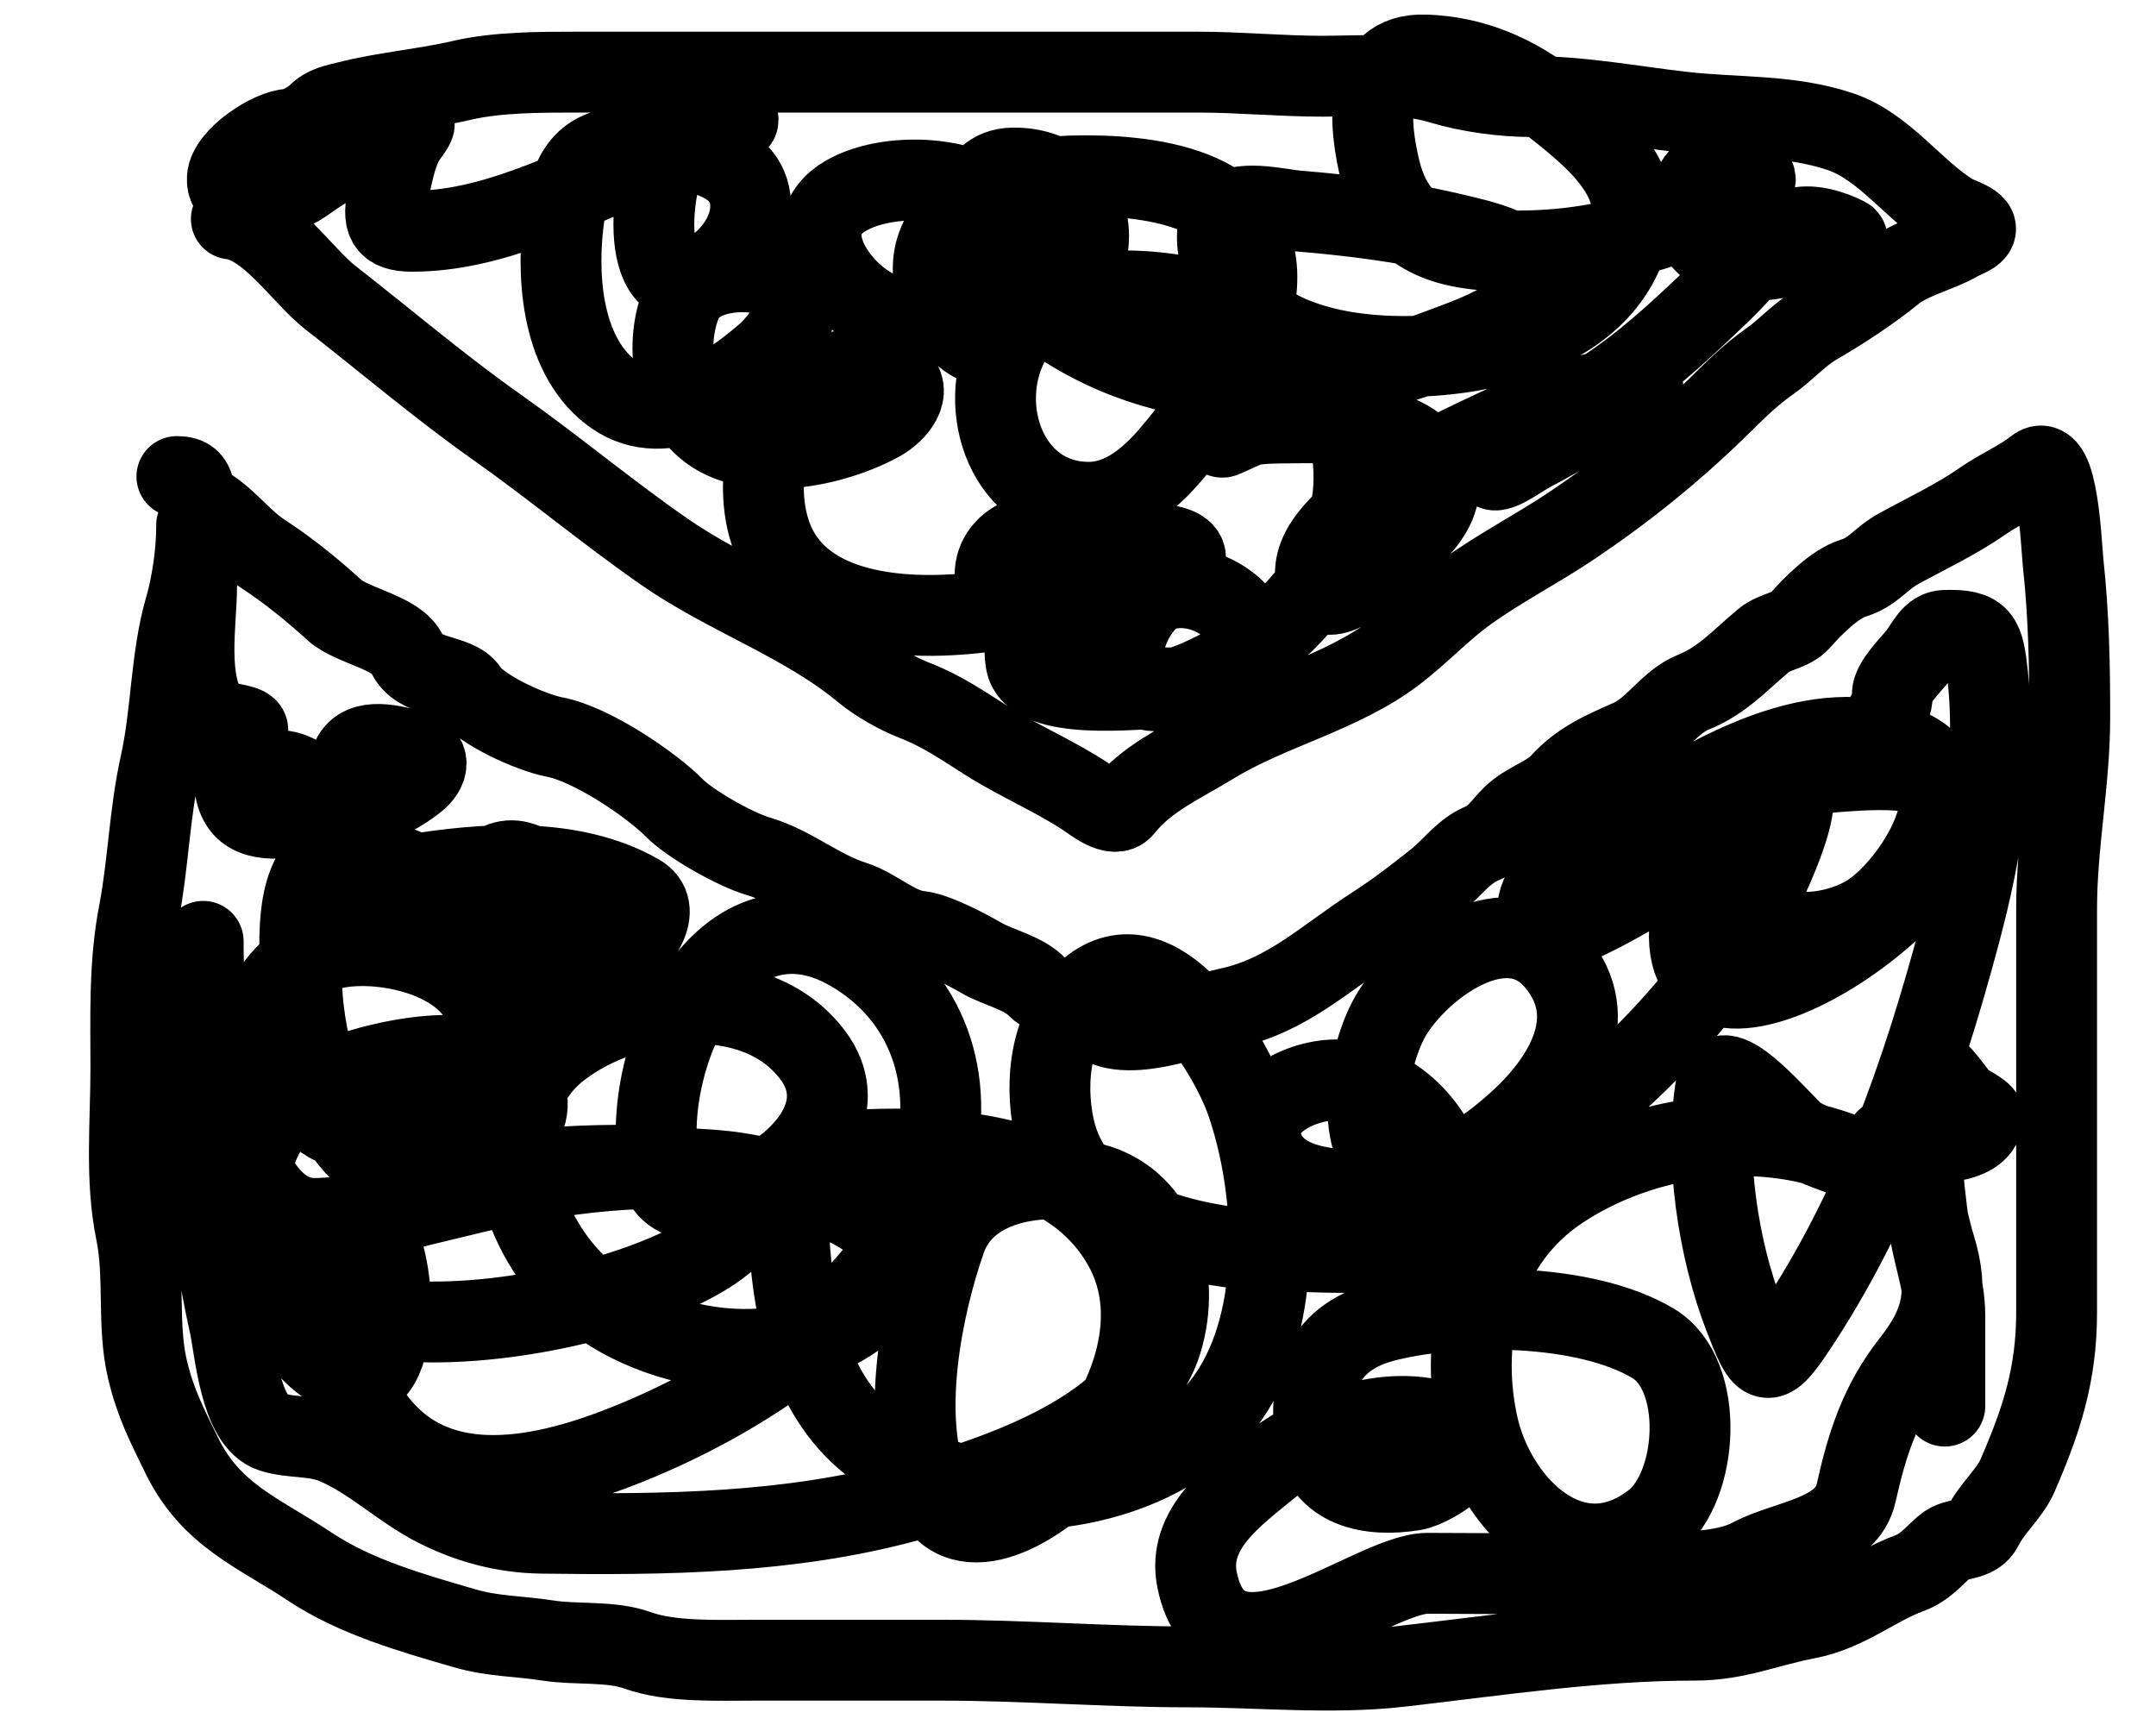 <svg width="20" height="16" viewBox="0 0 20 16" fill="none" xmlns="http://www.w3.org/2000/svg">
<path d="M2.146 2.031C2.493 2.071 2.806 2.558 3.063 2.759C3.574 3.157 4.079 3.588 4.608 3.961C5.135 4.332 5.633 4.75 6.162 5.117C6.755 5.529 7.46 5.763 8.017 6.227C8.142 6.33 8.334 6.438 8.484 6.496C8.735 6.593 8.928 6.727 9.153 6.87C9.449 7.057 9.776 7.195 10.066 7.385C10.134 7.429 10.335 7.597 10.419 7.492C10.642 7.215 10.946 7.086 11.252 6.899C11.787 6.572 12.443 6.431 12.942 6.05C13.17 5.876 13.366 5.663 13.601 5.493C13.916 5.265 14.267 5.087 14.59 4.869C15.07 4.546 15.527 4.178 15.941 3.772C16.088 3.627 16.239 3.476 16.408 3.358C16.568 3.246 16.688 3.103 16.854 3.007C17.085 2.874 17.359 2.693 17.565 2.525C17.724 2.396 17.973 2.342 18.154 2.24C18.199 2.214 18.239 2.201 18.284 2.174C18.426 2.089 18.17 2.024 18.11 1.987C17.755 1.768 17.479 1.359 17.075 1.222C16.601 1.061 16.096 1.096 15.607 1.039C15.146 0.987 14.678 0.896 14.214 0.896C13.946 0.896 13.625 0.853 13.367 0.775C13.024 0.67 12.622 0.707 12.268 0.707C11.883 0.707 11.499 0.669 11.111 0.669C9.495 0.669 7.878 0.669 6.261 0.669C5.955 0.669 5.65 0.669 5.344 0.669C5.008 0.669 4.613 0.669 4.286 0.745C3.935 0.827 3.574 0.854 3.224 0.943C3.111 0.972 3.023 0.983 2.941 1.067C2.895 1.114 2.749 1.199 2.685 1.199C2.522 1.199 2.119 1.457 2.109 1.653C2.093 1.95 2.651 1.813 2.803 1.704C3.118 1.477 3.469 1.288 3.83 1.147C3.884 1.125 3.759 1.281 3.753 1.292C3.668 1.443 3.638 1.632 3.6 1.8C3.545 2.048 3.577 2.145 3.823 2.145C4.56 2.145 5.244 1.779 5.916 1.512C6.195 1.402 6.479 1.3 6.751 1.172C6.773 1.161 6.907 1.116 6.815 1.094C6.623 1.048 6.384 1.179 6.259 1.319C6.03 1.575 5.894 2.845 6.503 2.565C6.751 2.451 6.976 2.176 6.963 1.889C6.942 1.426 6.335 1.376 5.997 1.359C5.503 1.333 5.309 1.49 5.236 1.983C5.157 2.522 5.198 3.269 5.658 3.633C6.131 4.007 6.719 3.623 7.104 3.29C7.237 3.175 7.565 2.775 7.29 2.616C7.019 2.459 6.45 2.478 6.319 2.811C6.17 3.189 6.234 3.687 6.542 3.957C6.948 4.312 7.747 4.14 8.172 3.9C8.302 3.826 8.482 3.633 8.31 3.494C8.187 3.395 7.932 3.421 7.792 3.444C7.127 3.551 6.938 4.503 7.186 5.045C7.585 5.914 9.062 5.752 9.787 5.541C9.906 5.507 10.791 5.241 10.554 4.953C10.322 4.671 9.661 4.881 9.422 5.018C9.098 5.203 9.214 5.648 9.554 5.731C10.012 5.842 10.591 5.646 10.921 5.31C11.197 5.029 10.651 5.035 10.504 5.045C9.992 5.08 9.424 5.563 9.517 6.138C9.576 6.507 10.561 6.385 10.804 6.38C11.041 6.375 11.705 6.44 11.657 6.042C11.61 5.655 11.157 5.361 10.785 5.476C10.501 5.564 10.223 6.241 10.603 6.386C10.799 6.461 11.087 6.327 11.256 6.243C11.684 6.032 12.078 5.657 12.33 5.247C12.826 4.443 12.486 3.343 11.636 2.948C11.065 2.682 9.725 2.469 9.356 3.185C9.044 3.79 9.349 4.659 10.101 4.659C10.412 4.659 10.666 4.443 10.859 4.217C11.209 3.809 11.619 3.21 11.657 2.649C11.72 1.717 10.616 1.615 9.948 1.632C9.394 1.646 8.495 1.947 8.682 2.687C8.74 2.917 9.081 3.427 9.322 3.074C9.543 2.751 9.599 2.214 9.289 1.926C8.959 1.619 8.229 1.595 7.848 1.815C7.331 2.113 7.787 2.744 8.17 2.897C8.731 3.122 9.944 3.111 10.087 2.313C10.167 1.867 9.816 1.546 9.389 1.559C9.198 1.564 9.087 1.683 9.054 1.867C8.985 2.259 9.309 2.594 9.583 2.817C10.665 3.7 12.123 3.714 13.373 3.232C13.565 3.158 14.243 2.942 14.243 2.622C14.243 2.326 13.692 2.22 13.504 2.174C13.02 2.057 12.524 1.997 12.029 1.956C11.872 1.943 11.463 1.838 11.343 2.004C11.262 2.116 11.296 2.321 11.328 2.441C11.466 2.955 11.974 3.174 12.45 3.259C13.342 3.417 14.94 3.22 15.136 2.063C15.214 1.598 14.721 1.219 14.409 0.972C14.057 0.695 13.67 0.525 13.223 0.51C12.63 0.489 12.699 1.165 12.805 1.59C12.982 2.295 13.585 2.342 14.204 2.326C14.683 2.313 15.131 2.216 15.582 2.05C15.613 2.039 16.365 1.796 16.276 1.64C16.225 1.551 15.979 1.576 15.9 1.586C15.733 1.607 15.689 1.746 15.689 1.901C15.689 2.323 16.009 2.412 16.359 2.41C16.454 2.409 17.239 2.261 17.123 2.202C16.992 2.135 16.785 2.07 16.64 2.124C16.386 2.219 16.168 2.512 15.979 2.693C15.65 3.008 15.326 3.318 14.95 3.574C14.691 3.75 14.417 3.901 14.156 4.074C14.11 4.105 13.834 4.243 13.834 4.316C13.834 4.446 14.084 4.25 14.198 4.19C14.525 4.018 14.839 3.82 15.165 3.646C15.319 3.562 15.211 3.584 15.082 3.599C14.595 3.657 14.166 3.844 13.725 4.055C13.24 4.287 12.705 4.54 12.351 4.966C12.255 5.081 12.177 5.234 12.21 5.39C12.278 5.705 12.69 5.325 12.781 5.247C13.012 5.047 13.49 4.715 13.307 4.343C13.085 3.891 12.347 3.919 11.942 3.923C11.74 3.925 11.52 3.922 11.347 4.045C11.286 4.088 11.485 3.989 11.554 3.961" stroke="black" stroke-width="0.75" stroke-linecap="round"/>
<path d="M1.641 4.42C1.866 4.42 1.748 4.608 1.885 4.682C2.095 4.795 2.234 5.003 2.433 5.133C2.671 5.288 2.893 5.468 3.104 5.66C3.263 5.805 3.689 5.867 3.775 6.064C3.877 6.297 4.234 6.247 4.337 6.405C4.454 6.584 4.931 6.796 5.143 6.836C5.489 6.9 6.046 7.282 6.251 7.49C6.404 7.646 6.827 7.882 7.033 7.942C7.344 8.032 7.6 8.258 7.917 8.359C8.129 8.426 8.313 8.616 8.53 8.638C8.678 8.653 8.97 8.807 9.106 8.886C9.253 8.972 9.487 9.019 9.614 9.148C9.751 9.287 10 9.267 10.116 9.413C10.366 9.731 11.102 9.414 11.396 9.351C11.939 9.236 12.293 8.885 12.751 8.59C12.96 8.455 13.135 8.319 13.316 8.176C13.474 8.052 13.576 7.89 13.76 7.818C13.866 7.776 13.951 7.648 14.031 7.57C14.16 7.443 14.36 7.392 14.475 7.266C14.664 7.059 14.868 6.974 15.118 6.863C15.352 6.76 15.48 6.511 15.711 6.419C15.974 6.314 16.138 6.126 16.361 5.94C16.465 5.853 16.612 5.854 16.7 5.754C16.817 5.62 17.019 5.417 17.188 5.364C17.382 5.304 17.44 5.184 17.615 5.088C17.882 4.942 18.154 4.815 18.404 4.64C18.552 4.537 18.753 4.449 18.882 4.344C19.091 4.174 19.121 5.058 19.139 5.226C19.191 5.705 19.2 6.172 19.2 6.653C19.2 7.252 19.078 7.827 19.078 8.431C19.078 9.157 19.078 9.883 19.078 10.609C19.078 11.13 19.078 11.65 19.078 12.17C19.078 12.747 18.94 13.172 18.712 13.694C18.643 13.851 18.474 13.995 18.394 14.159C18.322 14.305 18.148 14.252 18.041 14.345C17.928 14.443 17.856 14.539 17.71 14.593C17.388 14.712 17.131 14.943 16.761 15.013C16.381 15.086 16.113 15.213 15.721 15.213C14.805 15.213 13.889 15.355 12.981 15.458C12.347 15.53 11.666 15.461 11.03 15.461C10.267 15.461 9.499 15.399 8.744 15.399C8.158 15.399 7.572 15.399 6.986 15.399C6.661 15.399 6.22 15.419 5.909 15.306C5.668 15.219 5.343 15.257 5.086 15.217C4.815 15.174 4.575 15.18 4.31 15.103C3.819 14.96 3.298 14.813 2.874 14.531C2.401 14.216 1.961 14.059 1.688 13.504C1.549 13.22 1.44 13.011 1.367 12.698C1.271 12.289 1.347 11.845 1.262 11.429C1.161 10.942 1.214 10.411 1.214 9.913C1.214 9.424 1.196 8.947 1.289 8.466C1.377 8.005 1.385 7.551 1.488 7.087C1.592 6.622 1.584 6.099 1.715 5.647C1.781 5.421 1.824 5.123 1.824 4.889C1.824 4.76 1.824 5.358 1.824 5.423C1.824 5.784 1.718 6.323 1.946 6.639C1.999 6.714 2.318 6.711 2.298 6.777C2.235 6.979 2.102 7.239 2.23 7.452C2.35 7.653 2.714 7.595 2.884 7.518C3.108 7.416 3.276 7.391 3.009 7.322C2.856 7.281 2.741 7.135 2.569 7.149C2.404 7.163 2.751 7.489 2.84 7.508C3.196 7.583 3.576 7.461 3.856 7.239C3.975 7.145 4.003 7.007 3.832 6.963C3.669 6.922 3.356 6.825 3.263 7.035C3.08 7.45 3.28 8.16 3.599 8.438C3.95 8.745 4.532 8.908 4.994 8.81C5.258 8.755 5.223 8.338 5.079 8.176C4.488 7.512 4.072 8.748 4.615 9.155C5.141 9.55 6.378 8.557 5.926 8.297C5.303 7.939 4.467 8.006 3.795 8.118C3.551 8.158 3.069 8.191 2.881 8.4C2.733 8.564 2.792 8.954 2.799 9.155C2.818 9.669 3.03 10.573 3.544 10.816C4.036 11.047 4.667 10.64 4.825 10.158C4.987 9.664 4.758 8.821 4.401 8.466C4.182 8.248 3.212 7.668 2.935 8.059C2.699 8.391 2.811 8.983 2.786 9.362C2.744 9.991 2.75 10.563 3.558 10.482C3.958 10.442 4.467 10.125 4.53 9.689C4.631 8.99 3.773 8.731 3.24 8.776C2.659 8.824 2.369 9.298 2.325 9.844C2.29 10.284 2.152 11.076 2.657 11.291C3.222 11.532 3.82 11.231 4.29 10.937C4.515 10.796 5.074 10.416 4.832 10.051C4.518 9.578 3.427 9.856 3.036 10.03C2.501 10.268 2.312 10.606 2.312 11.15C2.312 12.952 6.07 12.191 6.783 11.457C7.246 10.979 6.111 10.812 5.882 10.809C5.119 10.8 3.489 10.858 3.206 11.802C3.084 12.207 3.179 12.691 3.392 13.042C3.91 13.897 4.877 13.756 5.705 13.442C6.85 13.008 8.302 12.097 8.652 10.819C8.871 10.02 8.608 9.231 7.887 8.817C6.664 8.116 5.894 9.906 6.129 10.888C6.296 11.587 8.187 10.655 7.541 9.789C7.009 9.075 5.806 9.24 5.184 9.727C4.52 10.247 4.752 11.252 5.248 11.815C5.883 12.536 7.271 12.796 8.036 12.139C8.988 11.322 7.208 10.915 6.722 10.864C5.894 10.777 5.052 10.898 4.249 11.099C3.836 11.202 3.091 11.337 2.826 11.746C2.542 12.187 2.809 12.585 3.219 12.756C3.766 12.983 3.701 11.46 3.362 11.319C3.201 11.252 2.982 11.328 2.813 11.291C2.335 11.19 2.162 10.405 2.047 10.017C1.934 9.632 1.885 9.201 1.885 8.8C1.885 8.456 1.885 9.487 1.885 9.83C1.885 10.665 1.946 11.467 2.129 12.284C2.18 12.513 2.225 13.19 2.525 13.283C2.712 13.342 2.91 13.31 3.104 13.39C3.44 13.529 3.72 13.807 4.046 13.973C4.358 14.131 4.68 14.216 5.028 14.221C6.165 14.236 7.316 14.225 8.422 13.924C9.159 13.724 10.511 13.301 10.776 12.443C10.965 11.831 10.74 11.087 10.068 10.961C9.604 10.874 8.956 10.978 8.774 11.491C8.551 12.124 8.355 13.128 8.608 13.773C8.874 14.449 9.611 13.976 9.933 13.649C10.442 13.131 10.824 12.247 10.414 11.54C9.925 10.699 8.885 10.632 8.022 10.664C7.302 10.691 7.273 11.068 7.338 11.726C7.426 12.607 7.718 13.335 8.578 13.669C9.443 14.006 10.839 13.771 11.399 12.953C11.903 12.218 11.841 11.031 11.565 10.227C11.412 9.78 10.742 8.645 10.102 9.182C9.749 9.479 9.685 10.021 9.777 10.451C9.986 11.428 11.256 11.609 12.067 11.609C12.382 11.609 13.455 11.711 13.455 11.168C13.455 10.595 12.991 10.045 12.432 10.017C12.088 9.999 11.519 10.253 11.741 10.699C11.861 10.938 12.152 11.007 12.392 11.03C13.064 11.093 13.585 10.858 14.082 10.409C14.488 10.043 14.888 9.446 14.427 8.91C13.95 8.355 13.107 9.011 12.873 9.472C12.664 9.884 12.512 10.793 13.11 10.968C13.514 11.085 13.898 10.877 14.221 10.65C14.91 10.168 15.549 9.553 16.033 8.859C16.091 8.775 16.918 7.28 16.534 7.28C15.988 7.28 15.72 8.12 15.677 8.562C15.534 10.054 18.093 8.426 18.14 7.48C18.161 7.056 17.303 7.141 17.066 7.156C16.466 7.194 16.063 7.556 16.179 8.224C16.273 8.775 16.976 8.704 17.33 8.486C17.751 8.227 18.387 7.231 17.693 6.946C16.849 6.599 15.899 7.172 15.203 7.604C14.932 7.772 14.273 8.05 14.261 8.452C14.256 8.633 14.339 8.685 14.519 8.61C15.298 8.287 16.036 7.687 16.738 7.225C16.971 7.071 17.554 6.807 17.554 6.439C17.554 6.329 17.731 6.161 17.798 6.074C17.871 5.979 17.92 5.85 18.041 5.847C18.386 5.837 18.399 5.923 18.438 6.26C18.527 7.045 18.382 7.902 18.18 8.655C17.832 9.958 17.391 11.23 16.636 12.35C16.387 12.719 16.354 12.657 16.182 12.215C15.941 11.597 15.805 10.723 15.921 10.058C15.977 9.738 16.574 10.47 16.666 10.533C16.861 10.666 17.691 10.908 17.052 10.682C16.219 10.387 15.202 10.544 14.468 11.033C13.755 11.508 13.528 12.374 13.706 13.208C13.865 13.951 14.598 14.69 15.339 14.117C15.759 13.792 15.822 12.751 15.335 12.46C14.706 12.084 13.541 12.081 12.856 12.253C12.289 12.395 12.128 12.797 12.202 13.339C12.267 13.809 12.717 13.888 13.117 13.821C13.307 13.789 13.885 13.415 13.479 13.232C12.937 12.987 12.194 13.258 11.768 13.607C11.447 13.871 11.008 14.182 11.105 14.655C11.335 15.786 12.712 14.593 13.242 14.593C13.932 14.593 14.625 14.609 15.315 14.589C15.587 14.582 15.99 14.592 16.246 14.455C16.573 14.28 17.129 14.25 17.218 13.849C17.321 13.389 17.44 13.016 17.733 12.642C18.017 12.282 18.084 11.997 17.947 11.553C17.864 11.289 17.825 10.893 17.615 10.699C17.418 10.517 17.477 10.559 17.74 10.592C17.887 10.611 18.394 10.624 18.394 10.351C18.394 10.317 18.216 10.23 18.194 10.209C18.161 10.179 17.971 9.891 17.92 9.92C17.715 10.036 17.862 11.141 17.886 11.326C17.924 11.626 18.041 11.9 18.041 12.205C18.041 12.484 18.041 12.763 18.041 13.042" stroke="black" stroke-width="0.75" stroke-linecap="round"/>
</svg>
